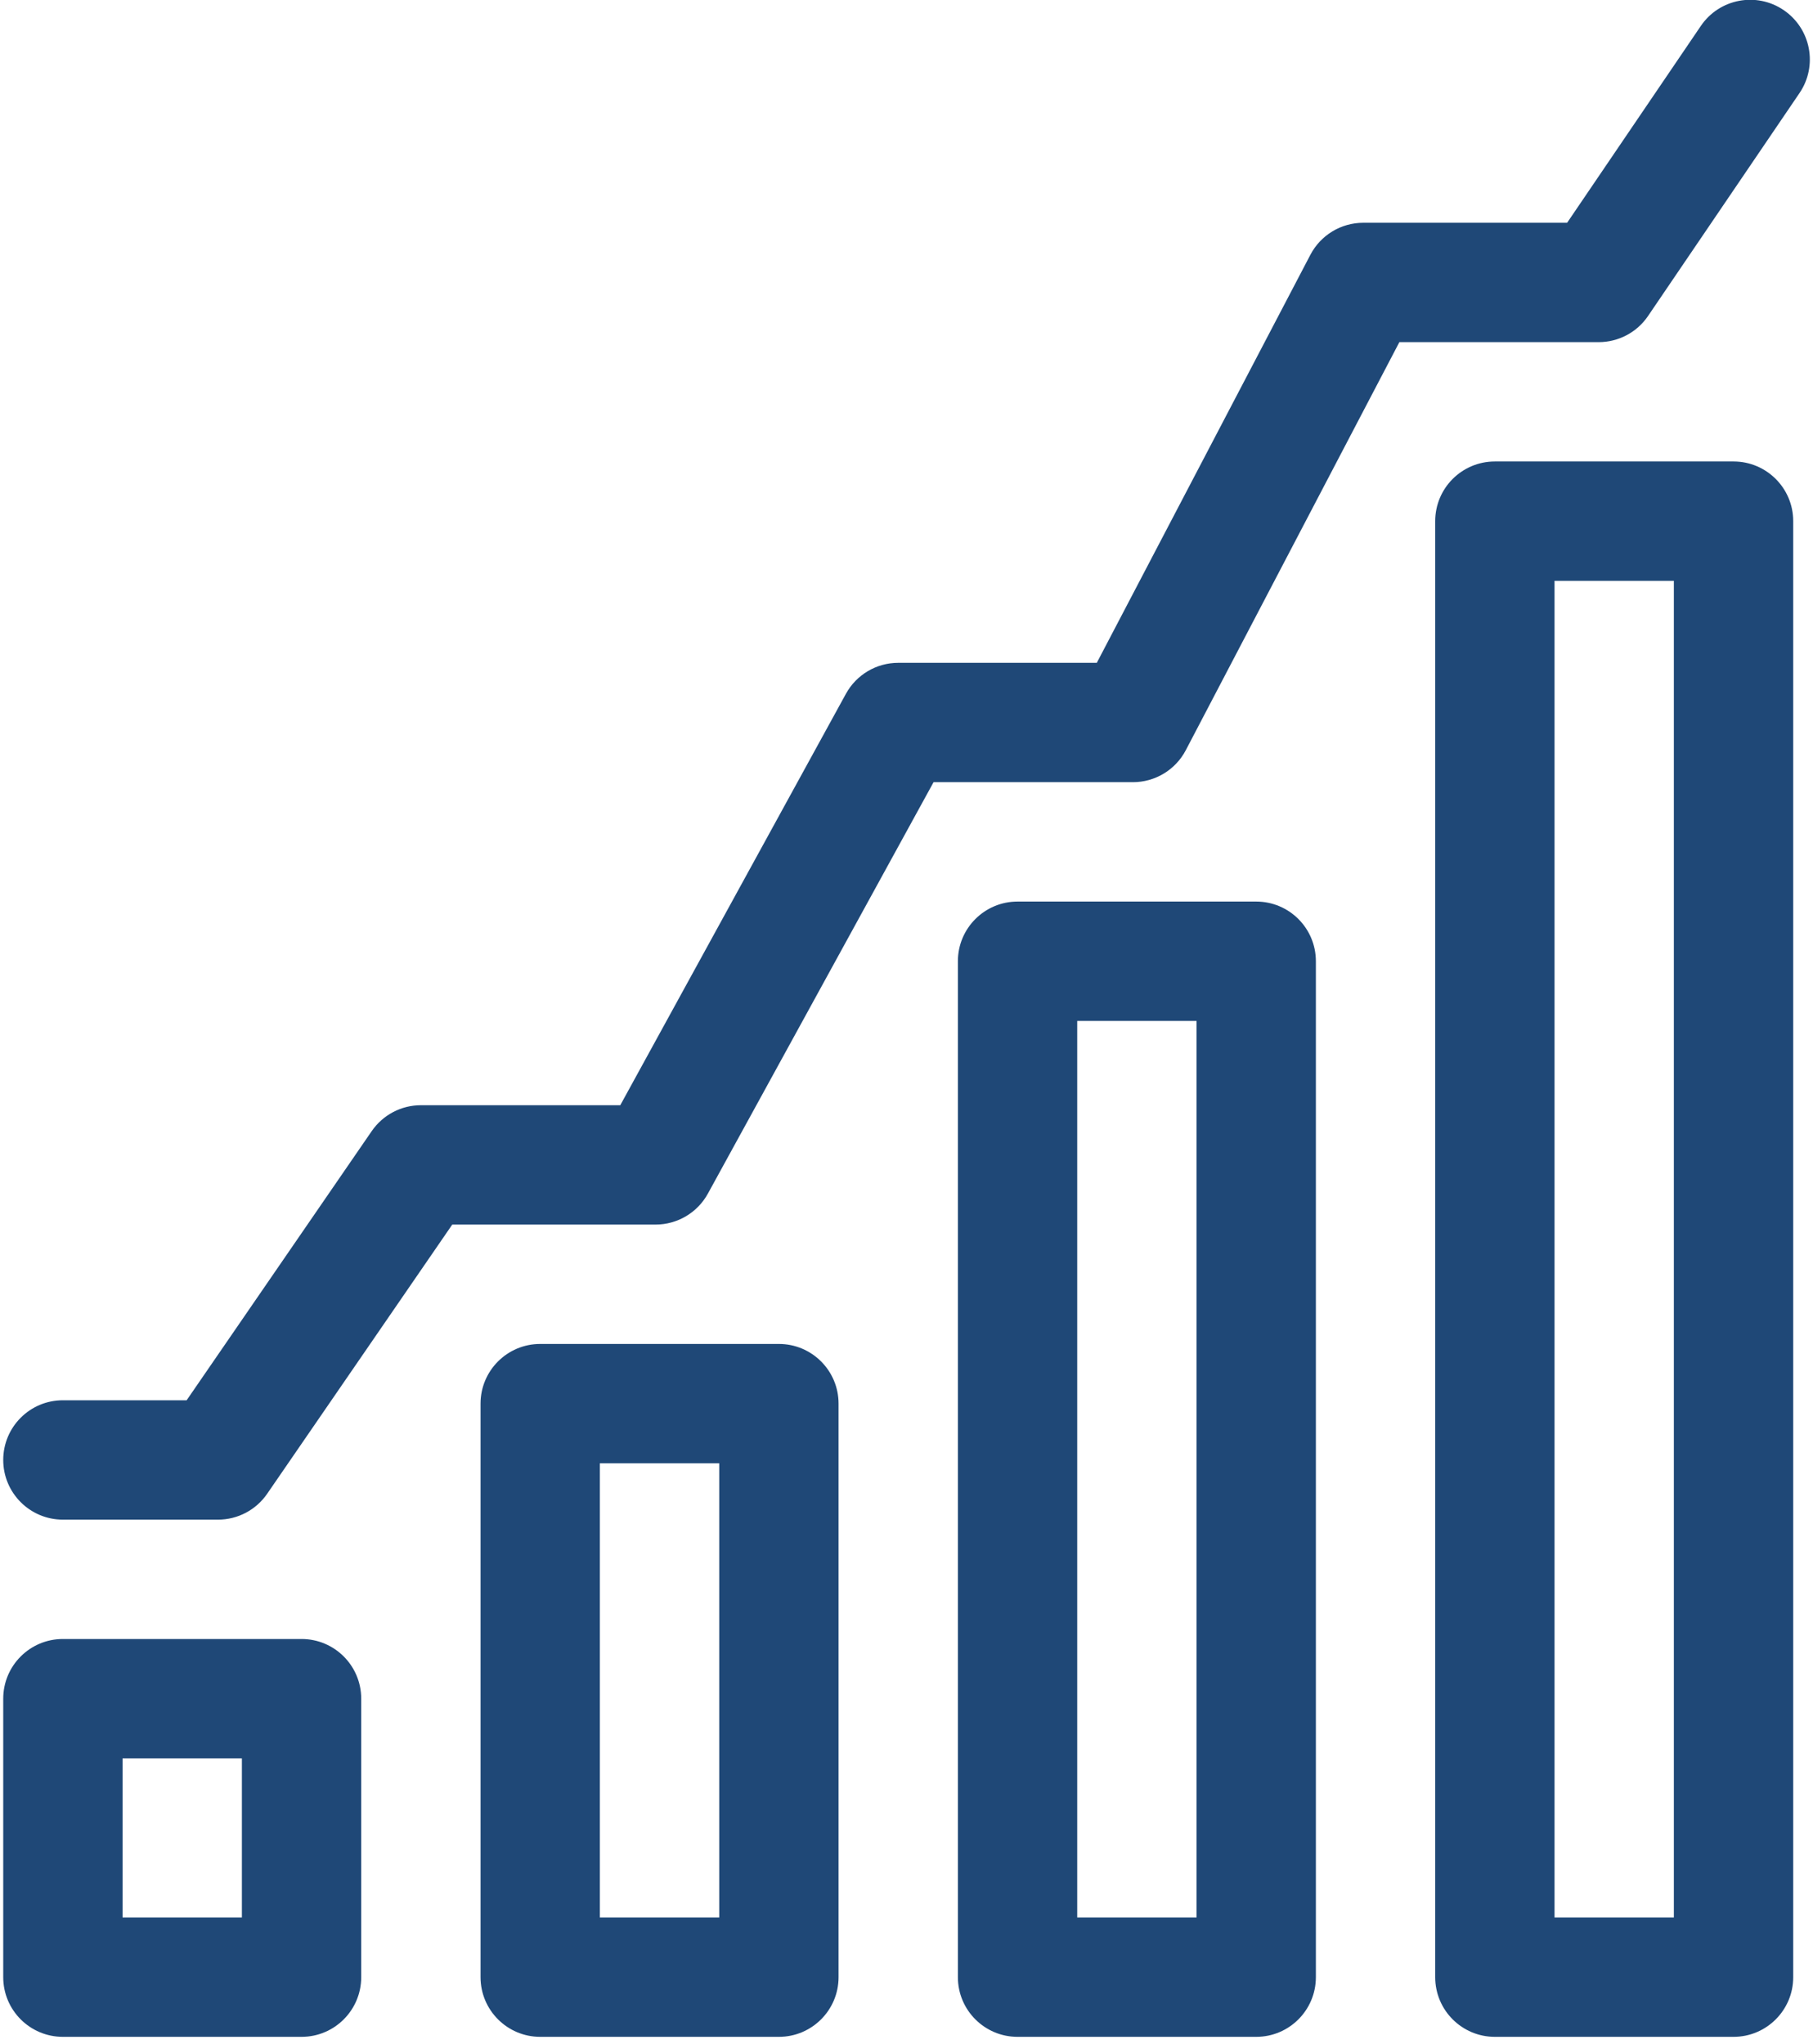 <svg width="55" height="62" viewBox="0 0 55 62" fill="none" xmlns="http://www.w3.org/2000/svg">
<path d="M0.098 59.969C0.098 60.969 0.908 61.779 1.908 61.779H9.148C10.148 61.779 10.958 60.969 10.958 59.969V51.522C10.958 50.522 10.148 49.712 9.148 49.712H1.908C0.908 49.712 0.098 50.522 0.098 51.522V59.969ZM3.718 53.332H7.338V58.159H3.718V53.332Z" fill="#1F4877"/>
<path d="M25.439 59.969V42.573C25.439 41.573 24.628 40.763 23.629 40.763H16.388C15.389 40.763 14.578 41.573 14.578 42.573V59.969C14.578 60.969 15.389 61.779 16.388 61.779H23.629C24.628 61.779 25.439 60.969 25.439 59.969ZM21.819 58.159H18.198V44.383H21.819V58.159Z" fill="#1F4877"/>
<path d="M39.919 59.969V29.155C39.919 28.155 39.109 27.345 38.109 27.345H30.869C29.869 27.345 29.059 28.155 29.059 29.155V59.969C29.059 60.969 29.869 61.779 30.869 61.779H38.109C39.109 61.779 39.919 60.969 39.919 59.969ZM36.299 58.159H32.679V30.965H36.299V58.159Z" fill="#1F4877"/>
<path d="M54.4 59.969V15.807C54.4 14.807 53.589 13.997 52.59 13.997H45.349C44.349 13.997 43.539 14.807 43.539 15.807V59.969C43.539 60.969 44.349 61.779 45.349 61.779H52.59C53.589 61.779 54.4 60.969 54.4 59.969ZM50.779 58.159H47.159V17.617H50.779V58.159Z" fill="#1F4877"/>
<path d="M54.111 0.307C53.284 -0.255 52.158 -0.04 51.597 0.787L47.541 6.757H41.356C40.683 6.757 40.065 7.131 39.753 7.727L33.273 20.104H27.249C26.588 20.104 25.98 20.464 25.662 21.044L18.817 33.522H12.768C12.172 33.522 11.615 33.816 11.277 34.307L5.662 42.471H1.908C0.908 42.471 0.098 43.282 0.098 44.282C0.098 45.281 0.908 46.092 1.908 46.092H6.614C7.21 46.092 7.768 45.798 8.105 45.307L13.72 37.142H19.888C20.549 37.142 21.157 36.782 21.475 36.203L28.321 23.724H34.369C35.042 23.724 35.66 23.351 35.973 22.754L42.452 10.377H48.499C49.099 10.377 49.66 10.08 49.996 9.584L54.591 2.822C55.153 1.995 54.938 0.869 54.111 0.307Z" fill="#1F4877"/>
</svg>
